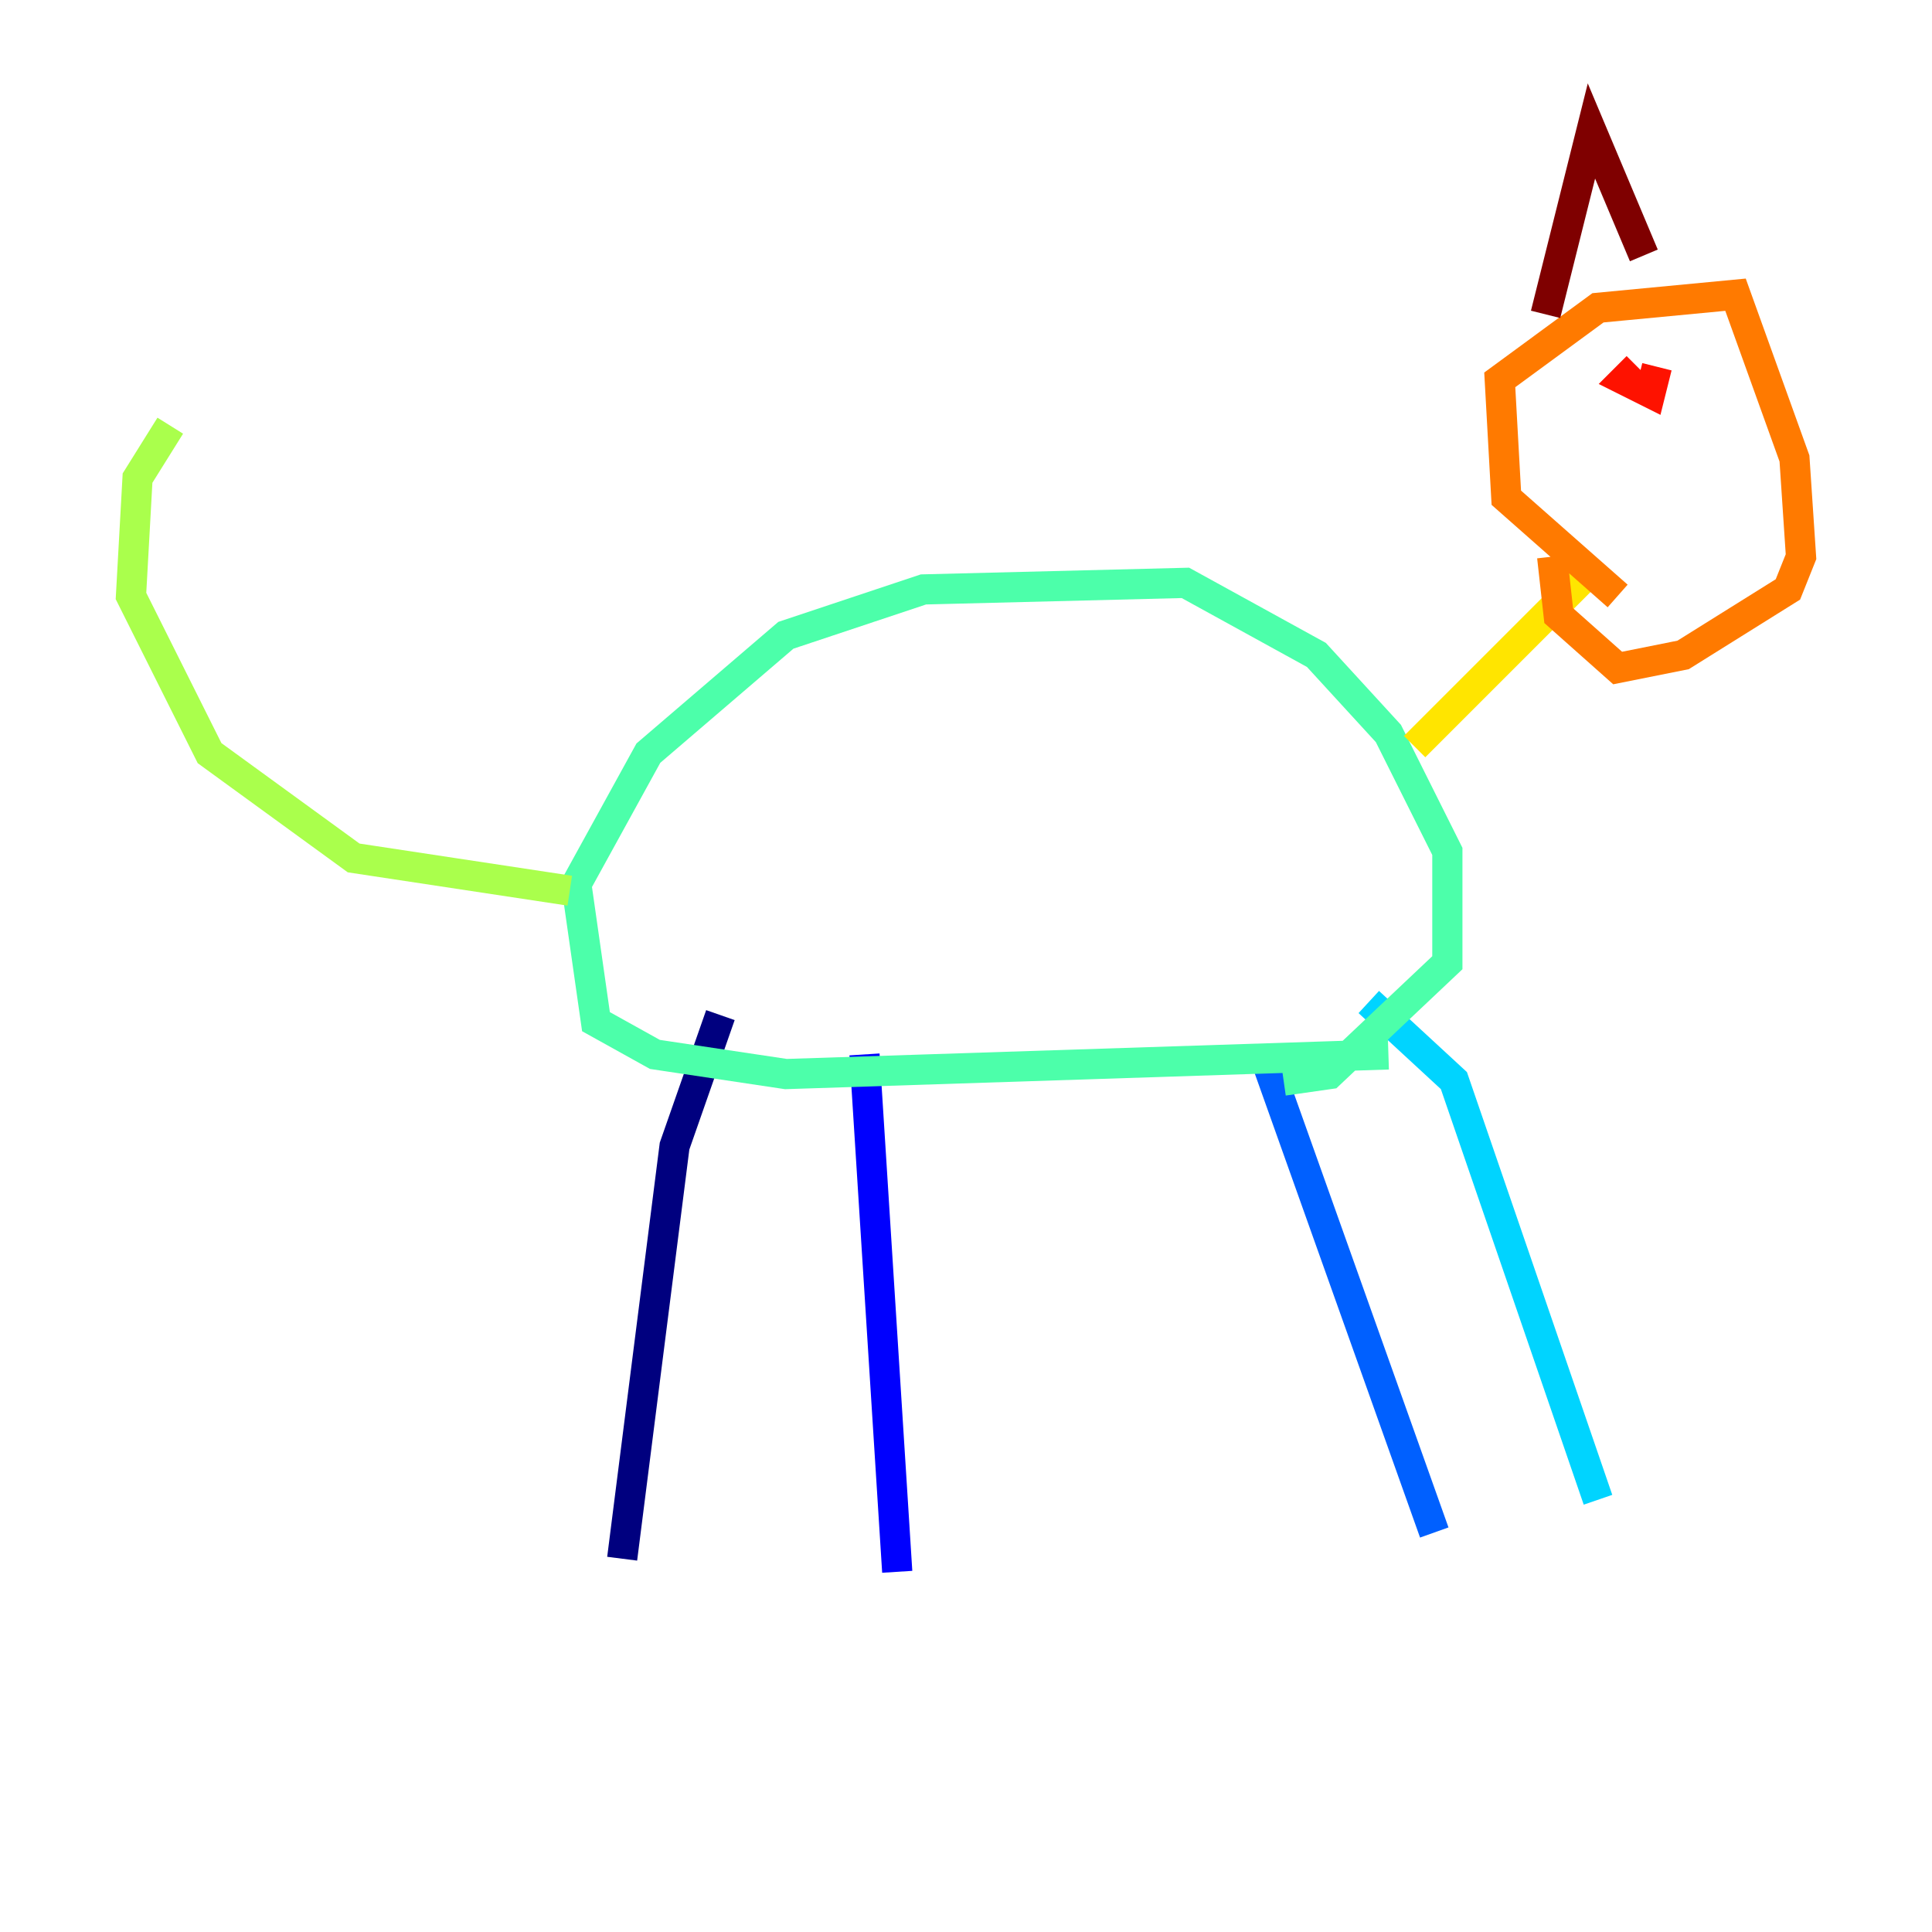 <?xml version="1.0" encoding="utf-8" ?>
<svg baseProfile="tiny" height="128" version="1.2" viewBox="0,0,128,128" width="128" xmlns="http://www.w3.org/2000/svg" xmlns:ev="http://www.w3.org/2001/xml-events" xmlns:xlink="http://www.w3.org/1999/xlink"><defs /><polyline fill="none" points="41.22,103.268 44.691,75.932 47.729,67.254" stroke="#00007f" stroke-width="2" /><polyline fill="none" points="59.444,104.136 57.275,69.858" stroke="#0000fe" stroke-width="2" /><polyline fill="none" points="95.024,101.532 83.742,69.858" stroke="#0060ff" stroke-width="2" /><polyline fill="none" points="105.871,99.363 96.325,71.593 90.685,66.386" stroke="#00d4ff" stroke-width="2" /><polyline fill="none" points="91.986,69.858 52.068,71.159 43.39,69.858 39.485,67.688 38.183,58.576 42.956,49.898 52.068,42.088 61.18,39.051 78.536,38.617 87.214,43.39 91.986,48.597 95.891,56.407 95.891,63.783 88.081,71.159 85.044,71.593" stroke="#4cffaa" stroke-width="2" /><polyline fill="none" points="37.749,59.01 23.43,56.841 13.885,49.898 8.678,39.485 9.112,31.675 11.281,28.203" stroke="#aaff4c" stroke-width="2" /><polyline fill="none" points="93.722,49.464 105.003,38.183" stroke="#ffe500" stroke-width="2" /><polyline fill="none" points="107.173,39.485 99.797,32.976 99.363,25.166 105.871,20.393 114.983,19.525 118.888,30.373 119.322,36.881 118.454,39.051 111.512,43.39 107.173,44.258 103.268,40.786 102.834,36.881" stroke="#ff7a00" stroke-width="2" /><polyline fill="none" points="108.475,24.298 107.607,25.166 109.342,26.034 109.776,24.298" stroke="#fe1200" stroke-width="2" /><polyline fill="none" points="102.4,20.827 105.437,8.678 108.909,16.922" stroke="#7f0000" stroke-width="2" /></svg>